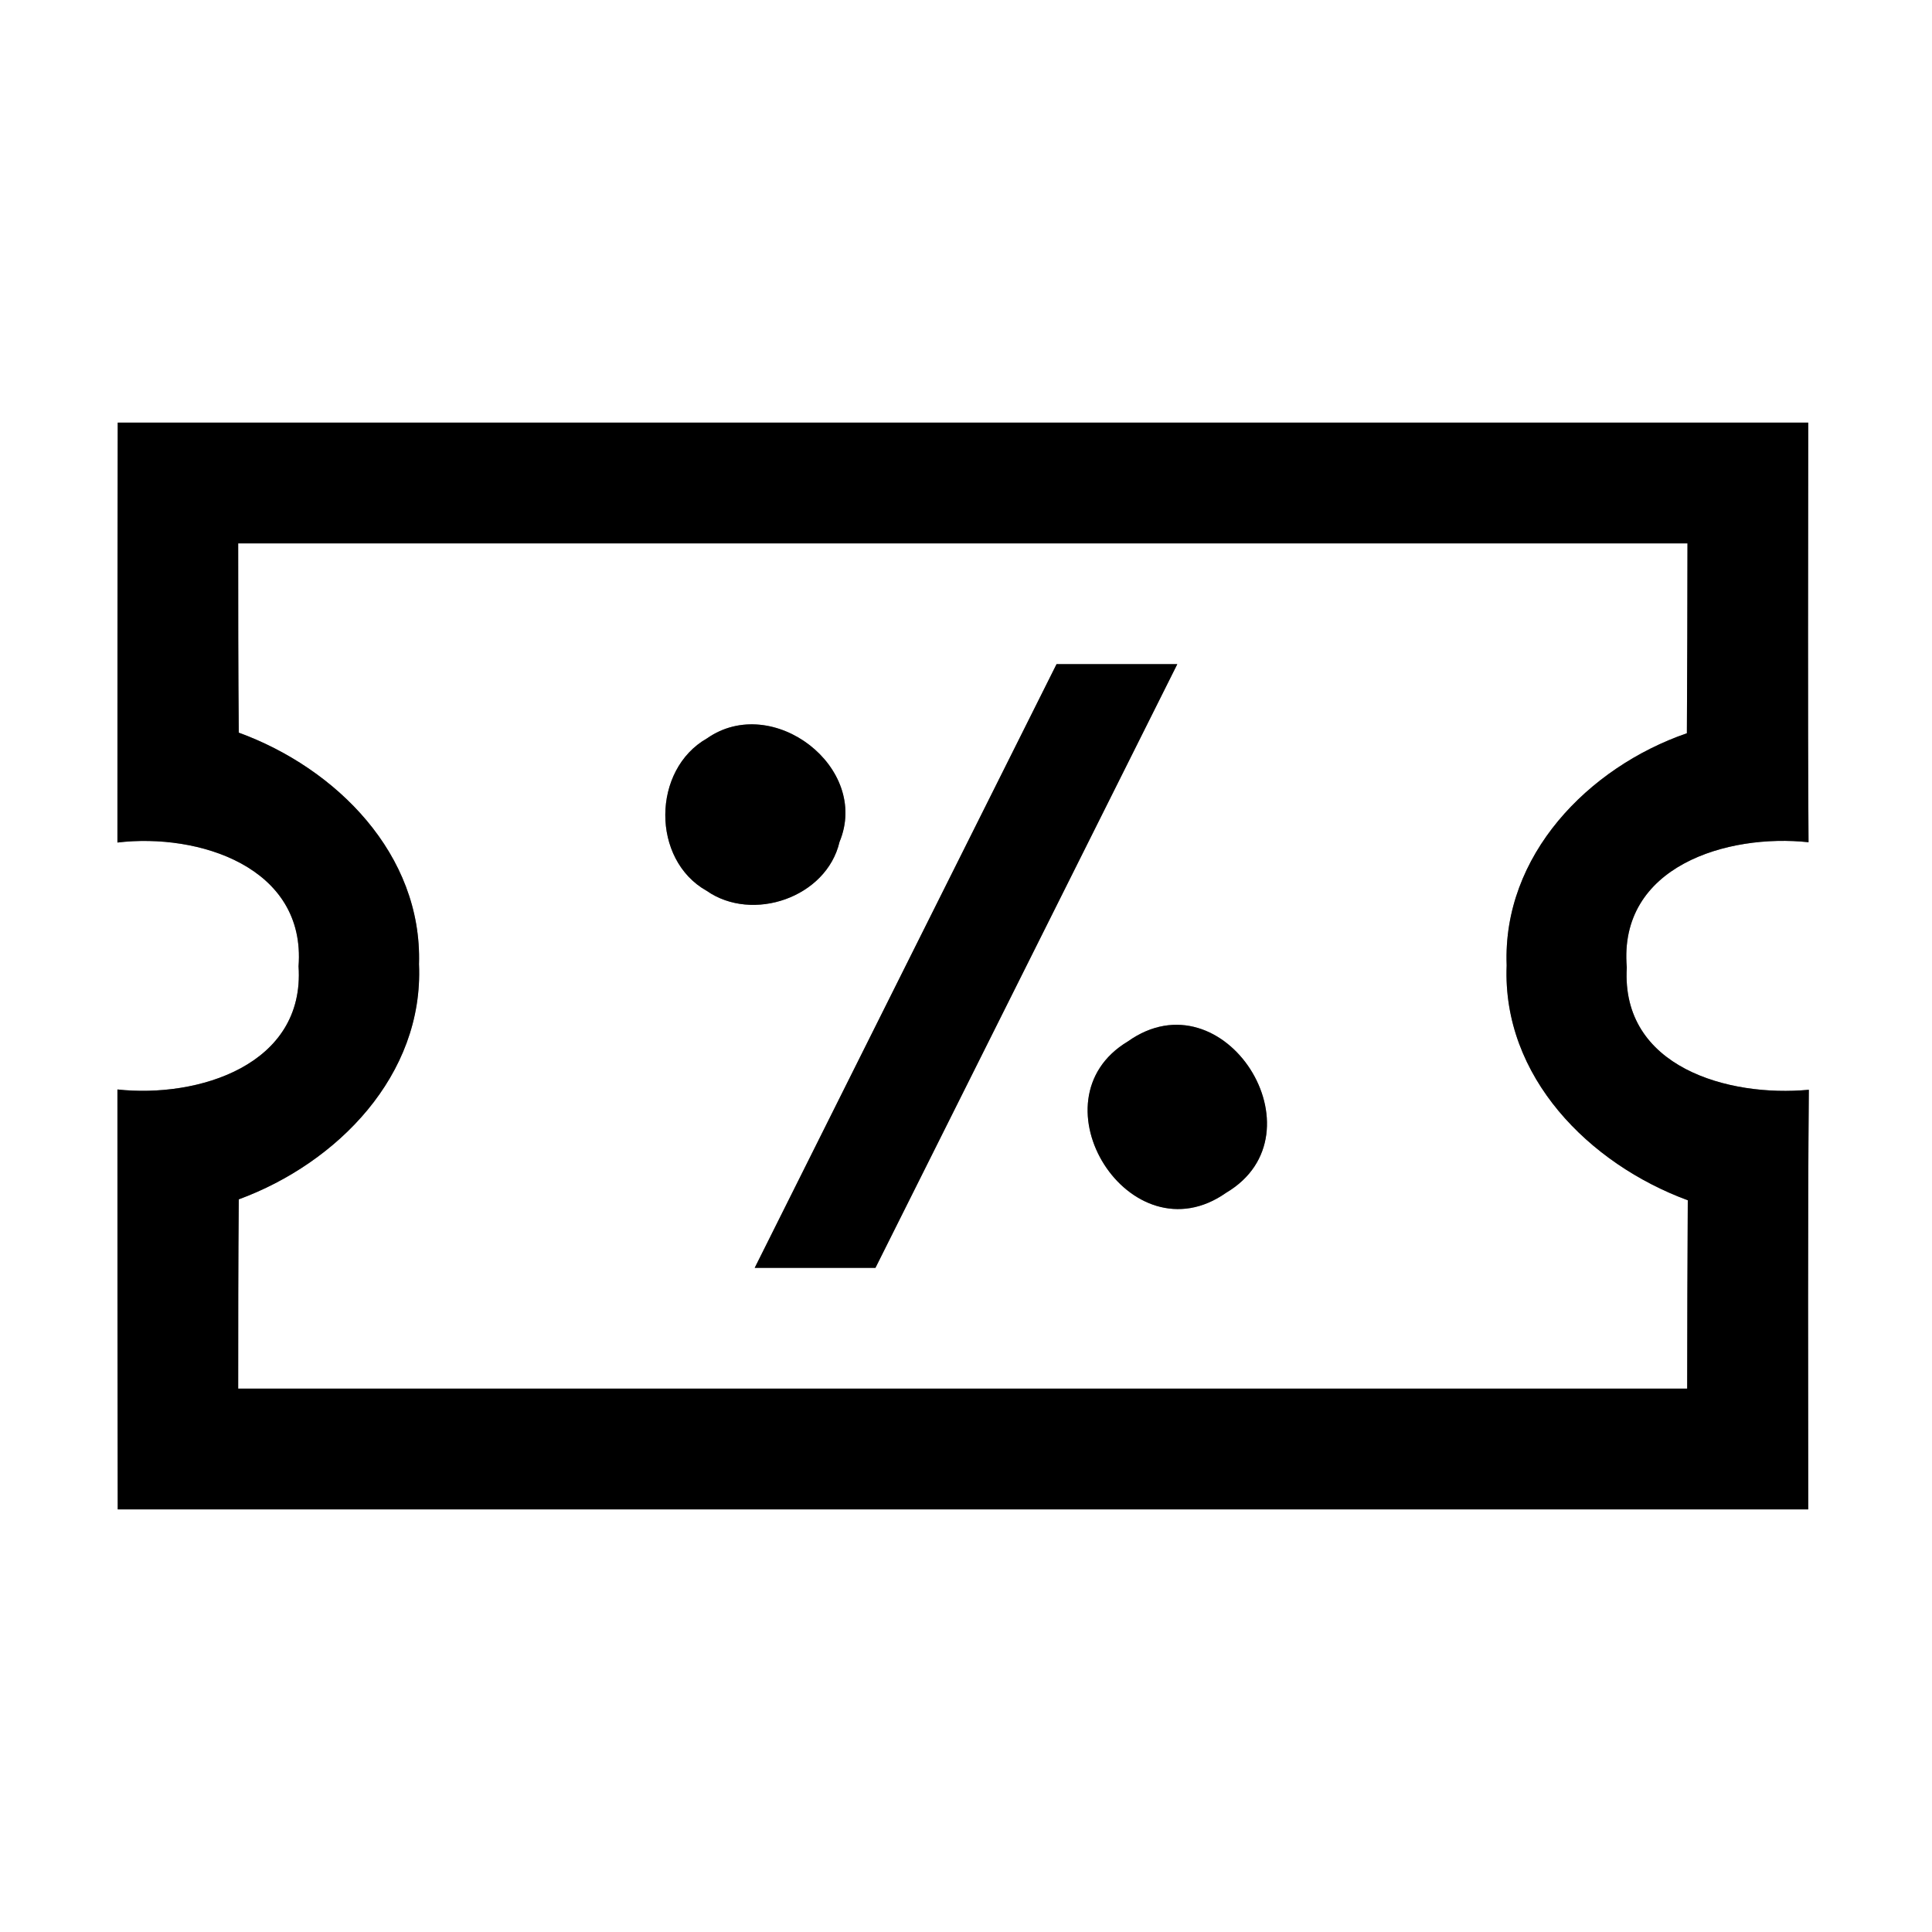 <?xml version="1.0" encoding="UTF-8" ?>
<!DOCTYPE svg PUBLIC "-//W3C//DTD SVG 1.1//EN" "http://www.w3.org/Graphics/SVG/1.1/DTD/svg11.dtd">
<svg width="64pt" height="64pt" viewBox="0 0 64 64" version="1.1" xmlns="http://www.w3.org/2000/svg">
<rect x="0" y="0" width="64" height="64" fill="#808080" stroke="none"/>
<g id="#ffffffff">
<path fill="#ffffff" opacity="1.00" d=" M 0.00 0.00 L 64.00 0.00 L 64.00 64.00 L 0.00 64.00 L 0.00 0.00 M 3.90 14.00 C 3.89 18.64 3.89 23.27 3.89 27.91 C 6.56 27.59 10.14 28.71 9.89 32.01 C 10.11 35.29 6.55 36.38 3.89 36.09 C 3.89 40.73 3.89 45.36 3.90 50.00 C 22.56 50.00 41.23 50.00 59.90 50.00 C 59.90 45.36 59.88 40.73 59.92 36.10 C 57.27 36.35 53.69 35.36 53.89 32.05 C 53.60 28.69 57.23 27.61 59.91 27.90 C 59.88 23.27 59.90 18.64 59.90 14.00 C 41.23 14.00 22.56 14.00 3.90 14.00 Z" />
<path fill="#ffffff" opacity="1.00" d=" M 7.89 18.00 C 23.90 18.00 39.90 18.00 55.90 18.00 C 55.90 20.10 55.89 22.19 55.88 24.29 C 52.61 25.42 49.77 28.34 49.91 31.98 C 49.76 35.67 52.65 38.56 55.91 39.76 C 55.90 41.84 55.89 43.92 55.89 46.00 C 39.89 46.00 23.89 46.00 7.89 46.00 C 7.89 43.91 7.89 41.82 7.91 39.73 C 11.17 38.53 14.04 35.62 13.88 31.94 C 13.99 28.30 11.14 25.45 7.91 24.27 C 7.89 22.18 7.89 20.09 7.89 18.00 M 25.00 42.00 C 26.00 42.00 28.00 42.00 29.00 42.00 C 32.33 35.33 35.67 28.67 39.00 22.00 C 38.00 22.00 36.00 22.00 35.00 22.00 C 31.67 28.66 28.33 35.33 25.00 42.00 M 23.42 24.46 C 21.59 25.50 21.57 28.48 23.41 29.51 C 24.93 30.57 27.38 29.73 27.81 27.89 C 28.84 25.42 25.59 22.94 23.42 24.46 M 37.36 34.50 C 34.11 36.45 37.44 41.75 40.62 39.51 C 43.91 37.56 40.55 32.23 37.36 34.50 Z" />
</g>
<g id="#000000ff">
<path fill="#000000" opacity="1.00" d=" M 3.90 14.00 C 22.56 14.00 41.23 14.00 59.90 14.00 C 59.90 18.64 59.88 23.27 59.91 27.90 C 57.23 27.61 53.60 28.69 53.89 32.05 C 53.69 35.36 57.27 36.35 59.92 36.10 C 59.88 40.73 59.90 45.36 59.90 50.00 C 41.23 50.00 22.56 50.00 3.90 50.00 C 3.89 45.36 3.89 40.73 3.89 36.09 C 6.55 36.38 10.11 35.29 9.89 32.01 C 10.14 28.71 6.56 27.59 3.89 27.91 C 3.89 23.27 3.89 18.64 3.90 14.00 M 7.89 18.00 C 7.89 20.09 7.89 22.18 7.91 24.27 C 11.14 25.45 13.99 28.30 13.88 31.94 C 14.04 35.62 11.17 38.53 7.91 39.73 C 7.89 41.82 7.89 43.91 7.89 46.00 C 23.89 46.00 39.89 46.00 55.89 46.00 C 55.89 43.92 55.90 41.84 55.91 39.76 C 52.65 38.56 49.76 35.67 49.91 31.98 C 49.77 28.34 52.61 25.42 55.88 24.29 C 55.89 22.19 55.90 20.10 55.90 18.00 C 39.90 18.00 23.90 18.00 7.89 18.00 Z" />
<path fill="#000000" opacity="1.00" d=" M 25.00 42.00 C 28.33 35.33 31.67 28.66 35.00 22.00 C 36.00 22.00 38.00 22.00 39.00 22.00 C 35.67 28.67 32.33 35.33 29.00 42.00 C 28.00 42.00 26.00 42.00 25.00 42.00 Z" />
<path fill="#000000" opacity="1.00" d=" M 23.42 24.46 C 25.59 22.94 28.84 25.42 27.81 27.89 C 27.38 29.73 24.93 30.57 23.41 29.51 C 21.57 28.48 21.59 25.50 23.42 24.46 Z" />
<path fill="#000000" opacity="1.00" d=" M 37.36 34.50 C 40.55 32.23 43.91 37.56 40.62 39.51 C 37.44 41.75 34.11 36.45 37.36 34.50 Z" />
</g>
</svg>
